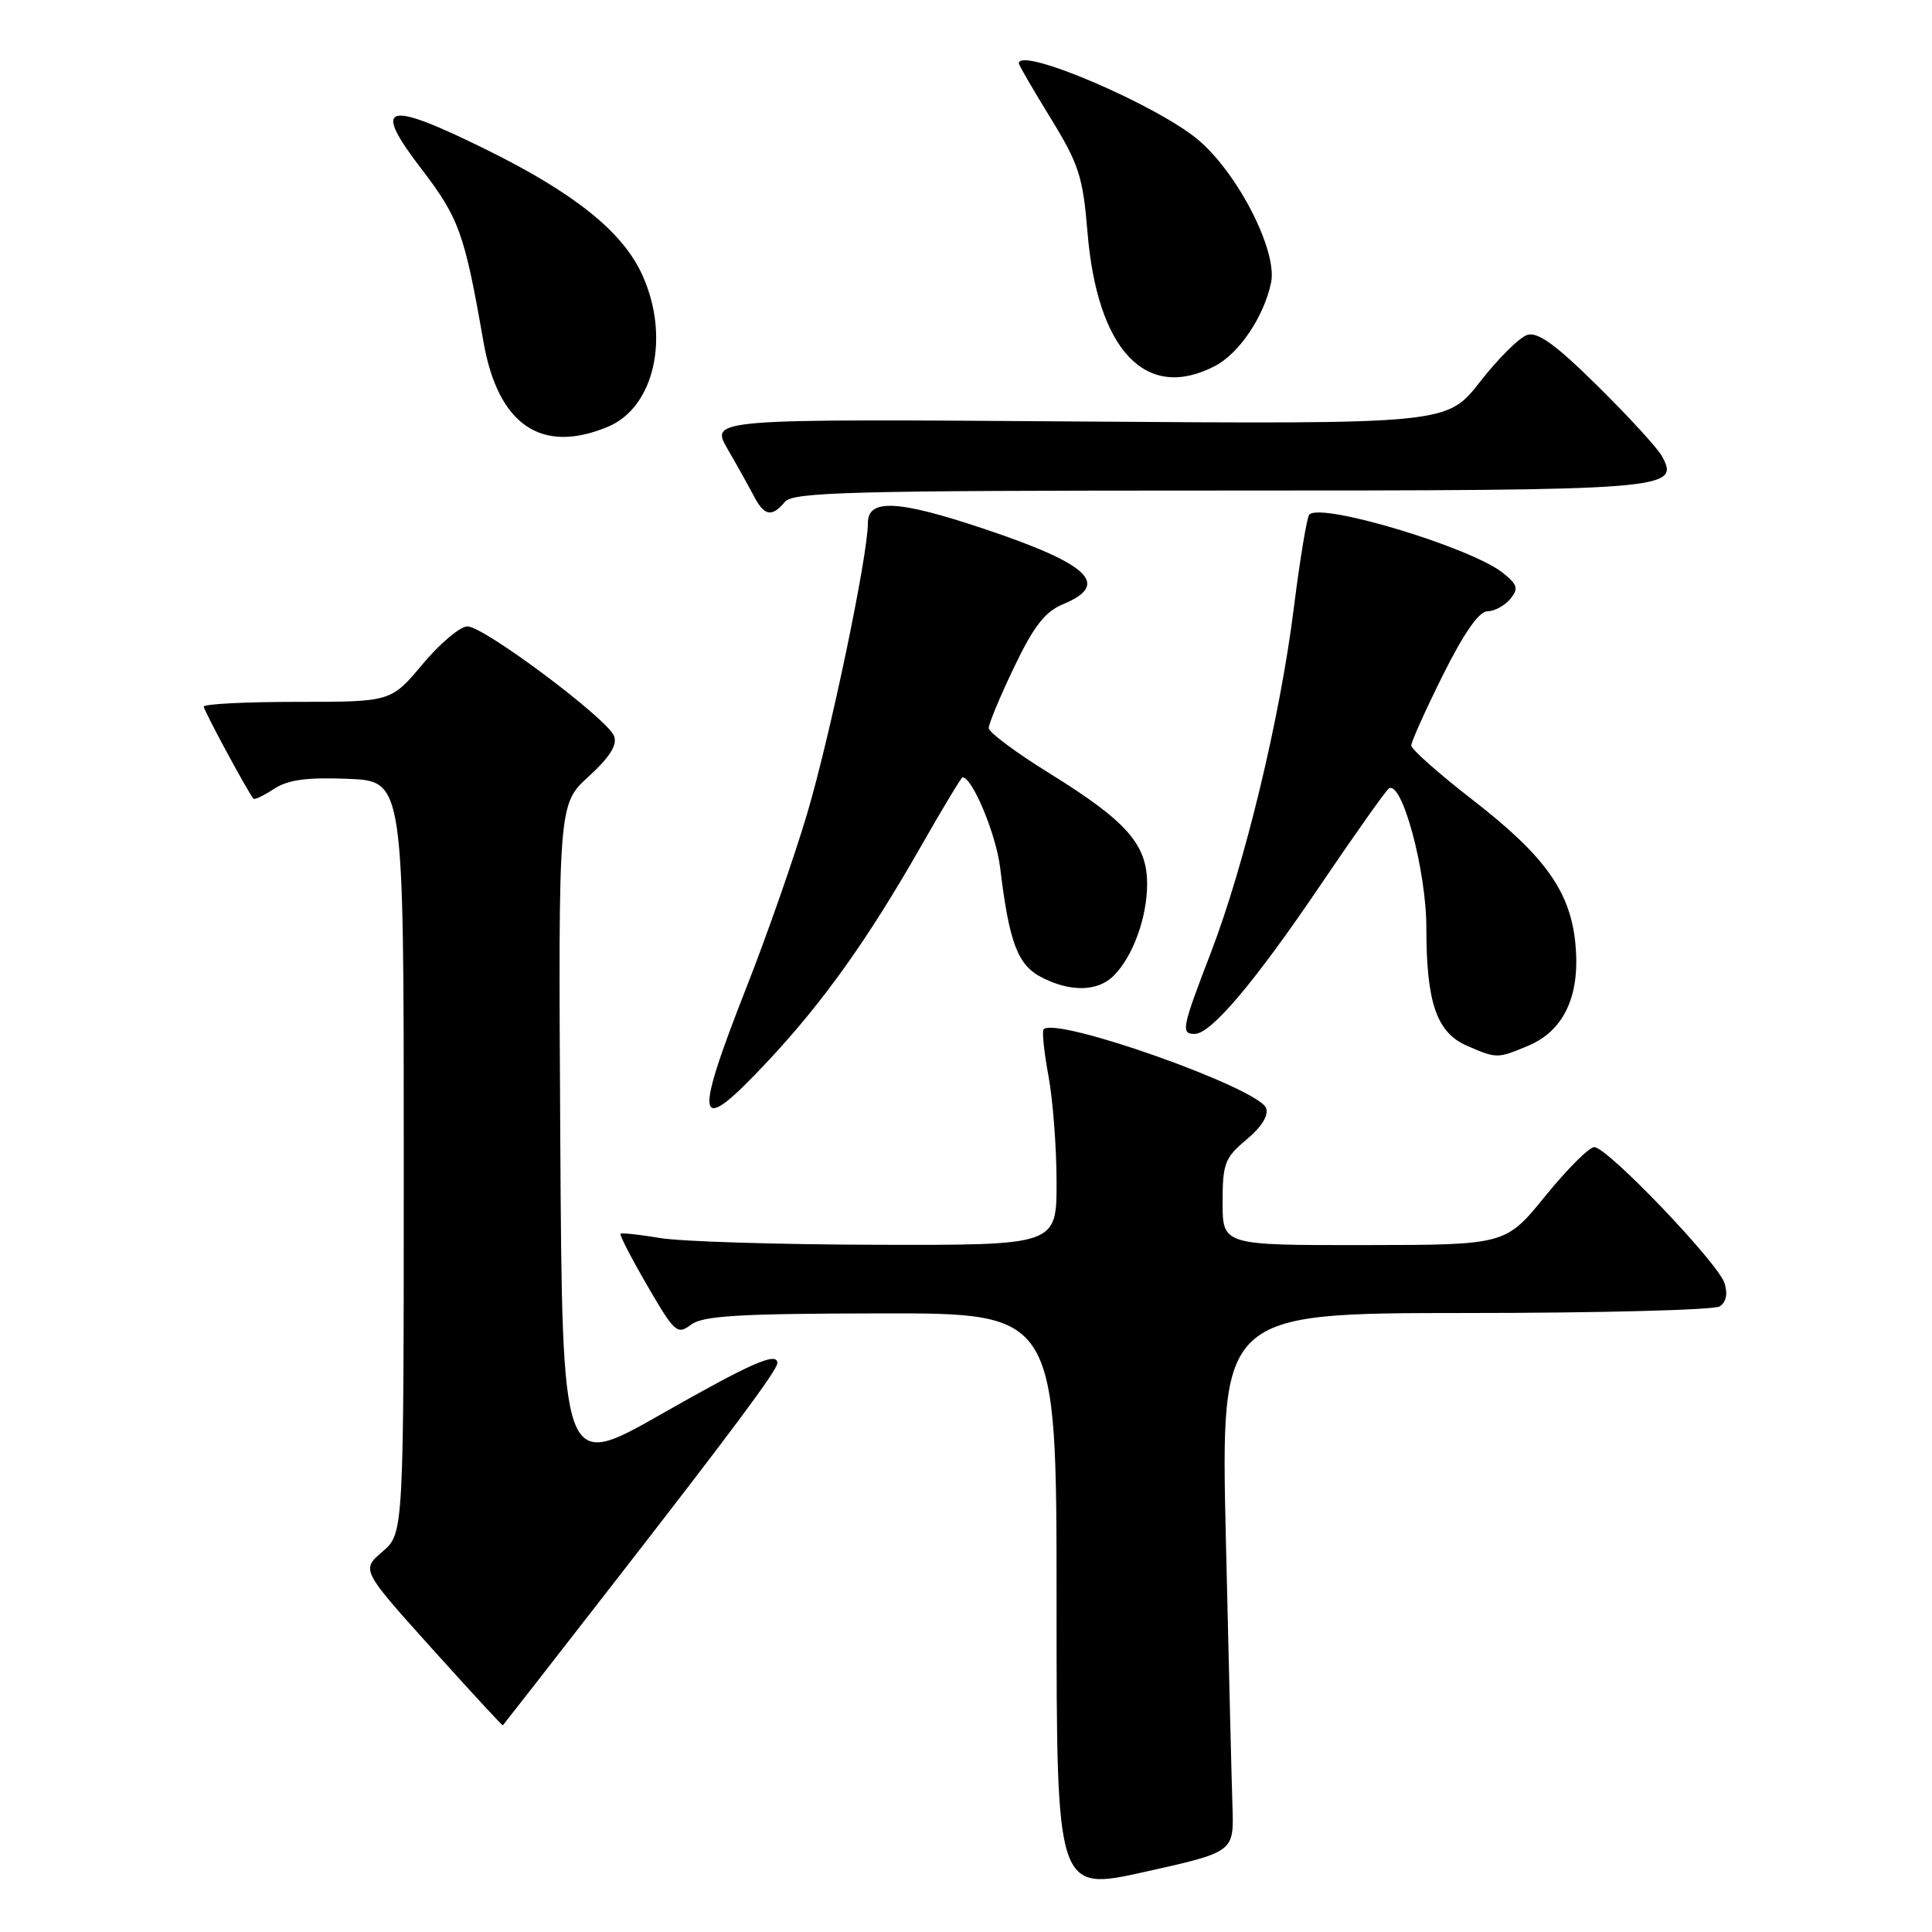 <?xml version="1.0" encoding="UTF-8" standalone="no"?>
<!DOCTYPE svg PUBLIC "-//W3C//DTD SVG 1.1//EN" "http://www.w3.org/Graphics/SVG/1.1/DTD/svg11.dtd" >
<svg xmlns="http://www.w3.org/2000/svg" xmlns:xlink="http://www.w3.org/1999/xlink" version="1.1" viewBox="0 0 256 256">
 <g >
 <path fill="currentColor"
d=" M 163.31 239.45 C 163.20 236.18 162.81 220.11 162.43 203.75 C 161.75 174.00 161.75 174.00 194.13 173.98 C 211.93 173.98 227.11 173.58 227.86 173.11 C 228.73 172.55 228.96 171.46 228.51 170.03 C 227.65 167.33 212.98 152.00 211.25 152.00 C 210.57 152.00 207.65 154.92 204.76 158.48 C 199.50 164.96 199.50 164.96 180.75 164.98 C 162.00 165.00 162.00 165.00 162.00 159.32 C 162.00 154.17 162.29 153.40 165.17 151.00 C 167.17 149.33 168.13 147.78 167.76 146.82 C 166.74 144.16 139.98 134.68 138.29 136.38 C 138.05 136.61 138.34 139.41 138.93 142.59 C 139.52 145.77 140.00 152.11 140.00 156.68 C 140.00 165.00 140.00 165.00 116.25 164.94 C 103.19 164.91 90.25 164.51 87.50 164.05 C 84.75 163.59 82.37 163.33 82.22 163.48 C 82.06 163.62 83.66 166.72 85.78 170.37 C 89.39 176.59 89.74 176.90 91.56 175.53 C 93.13 174.34 97.91 174.06 116.75 174.03 C 140.00 174.00 140.00 174.00 140.00 212.32 C 140.00 250.64 140.00 250.64 151.75 248.02 C 163.50 245.40 163.50 245.40 163.31 239.45 Z  M 81.14 210.00 C 97.06 189.53 103.00 181.54 103.00 180.62 C 103.00 179.07 99.59 180.57 87.50 187.45 C 74.50 194.84 74.50 194.84 74.24 150.70 C 73.98 106.56 73.98 106.56 78.00 102.89 C 80.80 100.33 81.82 98.70 81.37 97.53 C 80.49 95.24 64.13 83.00 61.94 83.00 C 60.98 83.00 58.30 85.25 56.00 88.00 C 51.81 93.00 51.81 93.00 39.41 93.00 C 32.58 93.00 27.00 93.28 27.00 93.63 C 27.00 94.13 32.63 104.58 33.58 105.83 C 33.71 106.01 34.94 105.43 36.31 104.53 C 38.16 103.32 40.65 102.98 46.14 103.20 C 53.50 103.50 53.50 103.50 53.50 153.34 C 53.50 203.17 53.50 203.17 50.68 205.60 C 47.87 208.02 47.87 208.02 57.18 218.38 C 62.31 224.08 66.56 228.69 66.63 228.62 C 66.70 228.56 73.23 220.18 81.14 210.00 Z  M 101.78 140.57 C 109.08 132.77 114.97 124.51 121.97 112.25 C 124.87 107.16 127.38 103.00 127.54 103.00 C 128.85 103.00 132.00 110.58 132.53 115.01 C 133.72 124.89 134.85 127.87 137.99 129.49 C 141.83 131.48 145.46 131.40 147.57 129.29 C 150.12 126.74 152.00 121.57 152.00 117.11 C 152.00 111.88 149.28 108.80 139.11 102.50 C 134.66 99.75 131.02 97.04 131.01 96.47 C 131.01 95.91 132.52 92.27 134.38 88.39 C 136.99 82.95 138.47 81.05 140.88 80.05 C 147.19 77.43 144.35 74.74 130.35 70.06 C 118.98 66.25 115.00 66.06 115.00 69.29 C 115.00 73.66 110.01 97.52 106.94 107.85 C 105.25 113.56 101.64 123.88 98.93 130.78 C 91.72 149.14 92.21 150.81 101.78 140.57 Z  M 202.47 138.58 C 207.17 136.61 209.34 132.09 208.78 125.40 C 208.19 118.25 204.85 113.51 195.02 105.90 C 190.61 102.48 187.00 99.27 187.00 98.78 C 187.00 98.28 188.89 94.08 191.20 89.44 C 193.97 83.89 195.98 81.00 197.08 81.00 C 198.00 81.00 199.36 80.27 200.10 79.39 C 201.24 78.00 201.11 77.51 199.18 75.94 C 195.02 72.57 175.11 66.55 173.49 68.18 C 173.18 68.49 172.25 74.09 171.43 80.62 C 169.59 95.27 164.92 114.60 160.40 126.35 C 156.60 136.23 156.45 137.00 158.30 137.00 C 160.47 137.00 166.28 130.12 175.02 117.20 C 179.60 110.44 183.66 104.71 184.04 104.47 C 185.78 103.40 189.00 115.37 189.00 122.94 C 189.00 132.88 190.36 136.81 194.38 138.57 C 198.33 140.28 198.39 140.28 202.47 138.58 Z  M 104.00 66.50 C 105.08 65.20 112.71 65.00 161.43 65.00 C 221.35 65.00 222.66 64.90 220.20 60.42 C 219.62 59.36 215.79 55.19 211.69 51.14 C 206.14 45.66 203.76 43.94 202.37 44.38 C 201.33 44.71 198.52 47.50 196.11 50.59 C 191.73 56.20 191.73 56.20 142.91 55.85 C 94.10 55.50 94.10 55.50 96.41 59.50 C 97.69 61.70 99.25 64.51 99.90 65.75 C 101.27 68.38 102.28 68.57 104.00 66.50 Z  M 80.57 56.54 C 86.71 53.97 88.82 44.61 85.11 36.44 C 82.51 30.70 76.09 25.56 64.31 19.76 C 51.01 13.21 49.23 13.76 55.84 22.38 C 60.83 28.90 61.56 30.92 64.05 45.24 C 65.98 56.31 71.72 60.24 80.57 56.54 Z  M 160.95 48.52 C 164.18 46.86 167.47 41.98 168.42 37.47 C 169.30 33.32 164.12 23.12 158.85 18.60 C 153.43 13.96 135.00 6.08 135.00 8.40 C 135.00 8.62 136.89 11.88 139.21 15.65 C 142.95 21.74 143.49 23.41 144.09 30.68 C 145.38 46.43 151.82 53.24 160.95 48.52 Z "/>
</g>
</svg>
